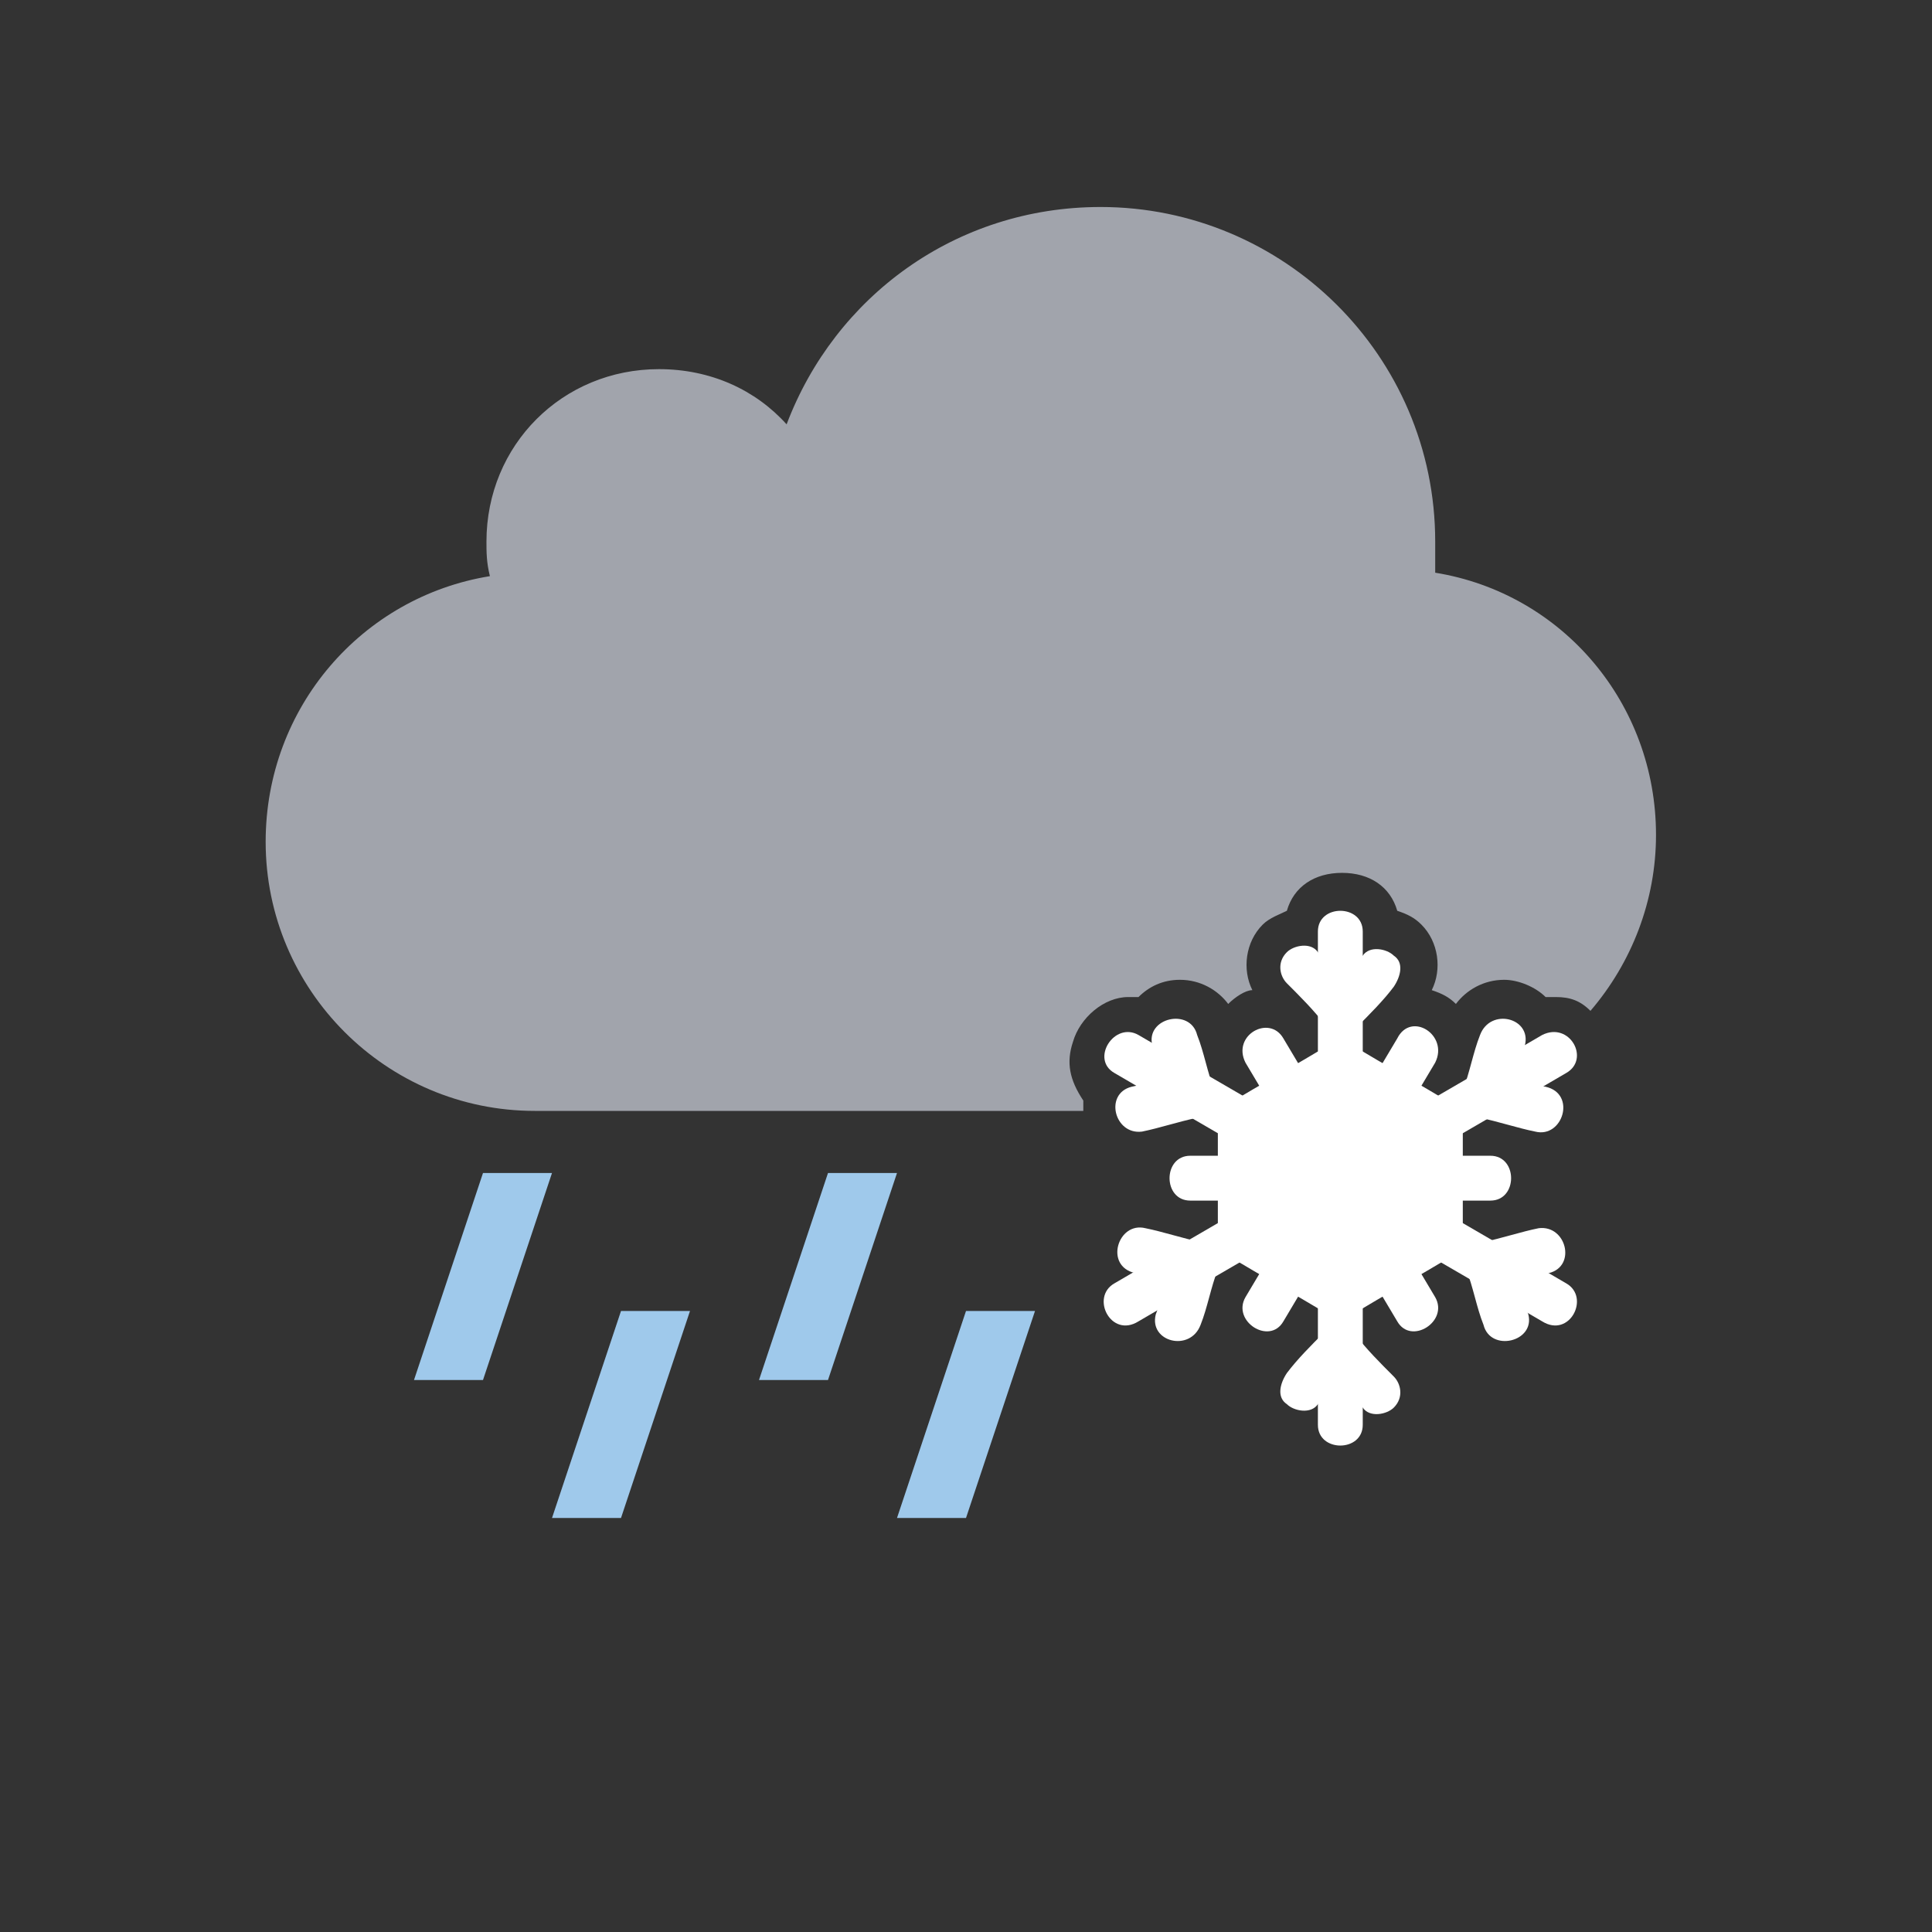<?xml version="1.0" encoding="utf-8"?>
<!-- Generator: Adobe Illustrator 19.0.0, SVG Export Plug-In . SVG Version: 6.00 Build 0)  -->
<svg version="1.1" id="Layer_1" xmlns="http://www.w3.org/2000/svg" xmlns:xlink="http://www.w3.org/1999/xlink" x="0px" y="0px"
	 viewBox="0 0 56 56" style="enable-background:new 0 0 56 56;" xml:space="preserve">
<rect x="0" y="0" width="56" height="56" fill="#333333" stroke="none"/>
<style type="text/css">
	.st0{opacity:0;fill:#FFFFFF;}
	.st1{fill:#9FC9EB;}
	.st2{fill:#A1A4AC;}
	.st3{fill:#FFFFFF;}
</style>
<g id="XMLID_2_">
	<rect id="XMLID_54_" x="0" y="0" class="st0" width="56" height="56"/>
	<g id="XMLID_50_">
		<g id="XMLID_51_">
			<polygon id="XMLID_19_" class="st1" points="30,38 28,38 26,44 28,44 			"/>
		</g>
	</g>
	<g id="XMLID_46_">
		<g id="XMLID_47_">
			<polygon id="XMLID_17_" class="st1" points="26,34 24,34 22,40 24,40 			"/>
		</g>
	</g>
	<g id="XMLID_42_">
		<g id="XMLID_43_">
			<polygon id="XMLID_15_" class="st1" points="20,38 18,38 16,44 18,44 			"/>
		</g>
	</g>
	<g id="XMLID_38_">
		<g id="XMLID_39_">
			<polygon id="XMLID_13_" class="st1" points="16,34 14,34 12,40 14,40 			"/>
		</g>
	</g>
	<g id="XMLID_36_">
		<path id="XMLID_37_" class="st2" d="M31.1,30.2c0.2-0.7,0.9-1.3,1.6-1.3c0.1,0,0.2,0,0.3,0c0.3-0.3,0.7-0.5,1.2-0.5
			c0.6,0,1.1,0.3,1.4,0.7c0.2-0.2,0.5-0.4,0.7-0.4c-0.3-0.6-0.2-1.4,0.3-1.9c0.2-0.2,0.5-0.3,0.7-0.4c0.2-0.7,0.8-1.1,1.6-1.1
			c0.8,0,1.4,0.4,1.6,1.1c0.3,0.1,0.5,0.2,0.7,0.4c0.5,0.5,0.6,1.3,0.3,1.9c0.3,0.1,0.5,0.2,0.7,0.4c0.3-0.4,0.8-0.7,1.4-0.7
			c0.4,0,0.9,0.2,1.2,0.5c0.1,0,0.2,0,0.3,0c0.4,0,0.7,0.1,1,0.4c1.2-1.4,1.9-3.2,1.9-5.1c0-3.8-2.7-7-6.4-7.6c0-0.3,0-0.6,0-0.9
			c0-5.4-4.4-9.7-9.7-9.7c-4.2,0-7.7,2.6-9.1,6.3c-0.9-1-2.2-1.6-3.7-1.6c-2.8,0-5,2.2-5,5c0,0.3,0,0.6,0.1,1
			c-3.7,0.6-6.5,3.8-6.5,7.7c0,4.3,3.5,7.8,7.8,7.8h15.9c0-0.1,0-0.2,0-0.3C31,31.3,30.9,30.8,31.1,30.2z"/>
	</g>
	<g id="XMLID_3_">
		<path id="XMLID_35_" class="st3" d="M38.2,27c0,4.8,0,9.6,0,14.3c0,0.8,1.3,0.8,1.3,0c0-4.8,0-9.6,0-14.3
			C39.5,26.2,38.2,26.2,38.2,27z"/>
		<path id="XMLID_34_" class="st3" d="M39.3,28.8c-0.4-0.4-0.8-0.8-1.1-1.2c-0.2-0.3-0.7-0.2-0.9,0c-0.3,0.3-0.2,0.7,0,0.9
			c0.4,0.4,0.8,0.8,1.1,1.2c0.2,0.3,0.7,0.2,0.9,0C39.6,29.5,39.6,29.1,39.3,28.8z"/>
		<path id="XMLID_33_" class="st3" d="M39.3,29.8c0.4-0.4,0.8-0.8,1.1-1.2c0.2-0.3,0.3-0.7,0-0.9c-0.2-0.2-0.7-0.3-0.9,0
			c-0.4,0.4-0.8,0.8-1.1,1.2c-0.2,0.3-0.3,0.7,0,0.9C38.6,30,39.1,30,39.3,29.8z"/>
		<path id="XMLID_32_" class="st3" d="M38.4,38.6c-0.4,0.4-0.8,0.8-1.1,1.2c-0.2,0.3-0.3,0.7,0,0.9c0.2,0.2,0.7,0.3,0.9,0
			c0.4-0.4,0.8-0.8,1.1-1.2c0.2-0.3,0.3-0.7,0-0.9C39.1,38.4,38.6,38.4,38.4,38.6z"/>
		<path id="XMLID_31_" class="st3" d="M38.4,39.6c0.4,0.4,0.8,0.8,1.1,1.2c0.2,0.3,0.7,0.2,0.9,0c0.3-0.3,0.2-0.7,0-0.9
			c-0.4-0.4-0.8-0.8-1.1-1.2c-0.2-0.3-0.7-0.2-0.9,0C38.1,38.9,38.1,39.3,38.4,39.6z"/>
		<path id="XMLID_30_" class="st3" d="M38.5,31.4c1,0.6,1.9,1.1,2.9,1.7c0.7,0.4,1.4-0.7,0.7-1.1c-1-0.6-1.9-1.1-2.9-1.7
			C38.5,29.9,37.8,31,38.5,31.4z"/>
		<path id="XMLID_29_" class="st3" d="M41.1,32.5c0,1.1,0,2.2,0,3.3c0,0.8,1.3,0.8,1.3,0c0-1.1,0-2.2,0-3.3
			C42.4,31.7,41.1,31.7,41.1,32.5z"/>
		<path id="XMLID_28_" class="st3" d="M41.4,35.3c-1,0.6-1.9,1.1-2.9,1.7c-0.7,0.4-0.1,1.5,0.7,1.1c1-0.6,1.9-1.1,2.9-1.7
			C42.8,36,42.1,34.9,41.4,35.3z"/>
		<path id="XMLID_27_" class="st3" d="M39.2,37c-1-0.6-1.9-1.1-2.9-1.7c-0.7-0.4-1.4,0.7-0.7,1.1c1,0.6,1.9,1.1,2.9,1.7
			C39.3,38.5,39.9,37.4,39.2,37z"/>
		<path id="XMLID_26_" class="st3" d="M36.6,35.9c0-1.1,0-2.2,0-3.3c0-0.8-1.3-0.8-1.3,0c0,1.1,0,2.2,0,3.3
			C35.3,36.7,36.6,36.7,36.6,35.9z"/>
		<path id="XMLID_25_" class="st3" d="M36.3,33.1c1-0.6,1.9-1.1,2.9-1.7c0.7-0.4,0.1-1.5-0.7-1.1c-1,0.6-1.9,1.1-2.9,1.7
			C34.9,32.4,35.6,33.5,36.3,33.1z"/>
		<path id="XMLID_24_" class="st3" d="M33,38.3c4.1-2.4,8.3-4.8,12.4-7.2c0.7-0.4,0.1-1.5-0.7-1.1c-4.1,2.4-8.3,4.8-12.4,7.2
			C31.6,37.6,32.2,38.8,33,38.3z"/>
		<path id="XMLID_23_" class="st3" d="M34,36.5c-0.2,0.5-0.3,1.1-0.5,1.6c-0.2,0.8,1,1.1,1.3,0.3c0.2-0.5,0.3-1.1,0.5-1.6
			C35.5,36,34.2,35.7,34,36.5z"/>
		<path id="XMLID_22_" class="st3" d="M34.8,36c-0.5-0.1-1.1-0.3-1.6-0.4c-0.8-0.2-1.2,1.1-0.3,1.3c0.5,0.1,1.1,0.3,1.6,0.4
			C35.3,37.5,35.6,36.2,34.8,36z"/>
		<path id="XMLID_21_" class="st3" d="M42.9,32.4c0.5,0.1,1.1,0.3,1.6,0.4c0.8,0.2,1.2-1.1,0.3-1.3c-0.5-0.1-1.1-0.3-1.6-0.4
			C42.4,30.9,42.1,32.2,42.9,32.4z"/>
		<path id="XMLID_20_" class="st3" d="M43.7,31.9c0.2-0.5,0.3-1.1,0.5-1.6c0.2-0.8-1-1.1-1.3-0.3c-0.2,0.5-0.3,1.1-0.5,1.6
			C42.2,32.4,43.5,32.7,43.7,31.9z"/>
		<path id="XMLID_18_" class="st3" d="M45.4,37.2c-4.1-2.4-8.3-4.8-12.4-7.2c-0.7-0.4-1.4,0.7-0.7,1.1c4.1,2.4,8.3,4.8,12.4,7.2
			C45.5,38.8,46.1,37.6,45.4,37.2z"/>
		<path id="XMLID_16_" class="st3" d="M34.5,34.8c2.9,0,5.8,0,8.7,0c0.8,0,0.8-1.3,0-1.3c-2.9,0-5.8,0-8.7,0
			C33.7,33.5,33.7,34.8,34.5,34.8z"/>
		<path id="XMLID_14_" class="st3" d="M41.6,37.6c-1.5-2.5-2.9-5-4.4-7.5c-0.4-0.7-1.5-0.1-1.1,0.7c1.5,2.5,2.9,5,4.4,7.5
			C40.9,39,42,38.3,41.6,37.6z"/>
		<path id="XMLID_12_" class="st3" d="M40.5,30.1c-1.5,2.5-2.9,5-4.4,7.5c-0.4,0.7,0.7,1.4,1.1,0.7c1.5-2.5,2.9-5,4.4-7.5
			C42,30,40.9,29.3,40.5,30.1z"/>
		<path id="XMLID_11_" class="st3" d="M43.3,37.3c0.5-0.1,1.1-0.3,1.6-0.4c0.8-0.2,0.5-1.4-0.3-1.3c-0.5,0.1-1.1,0.3-1.6,0.4
			C42.1,36.2,42.4,37.5,43.3,37.3z"/>
		<path id="XMLID_10_" class="st3" d="M42.5,36.8c0.2,0.5,0.3,1.1,0.5,1.6c0.2,0.8,1.5,0.5,1.3-0.3c-0.2-0.5-0.3-1.1-0.5-1.6
			C43.5,35.7,42.2,36,42.5,36.8z"/>
		<path id="XMLID_5_" class="st3" d="M35.2,31.6c-0.2-0.5-0.3-1.1-0.5-1.6c-0.2-0.8-1.5-0.5-1.3,0.3c0.2,0.5,0.3,1.1,0.5,1.6
			C34.2,32.7,35.5,32.4,35.2,31.6z"/>
		<path id="XMLID_4_" class="st3" d="M34.4,31.1c-0.5,0.1-1.1,0.3-1.6,0.4c-0.8,0.2-0.5,1.4,0.3,1.3c0.5-0.1,1.1-0.3,1.6-0.4
			C35.6,32.2,35.3,30.9,34.4,31.1z"/>
	</g>
</g>
</svg>
